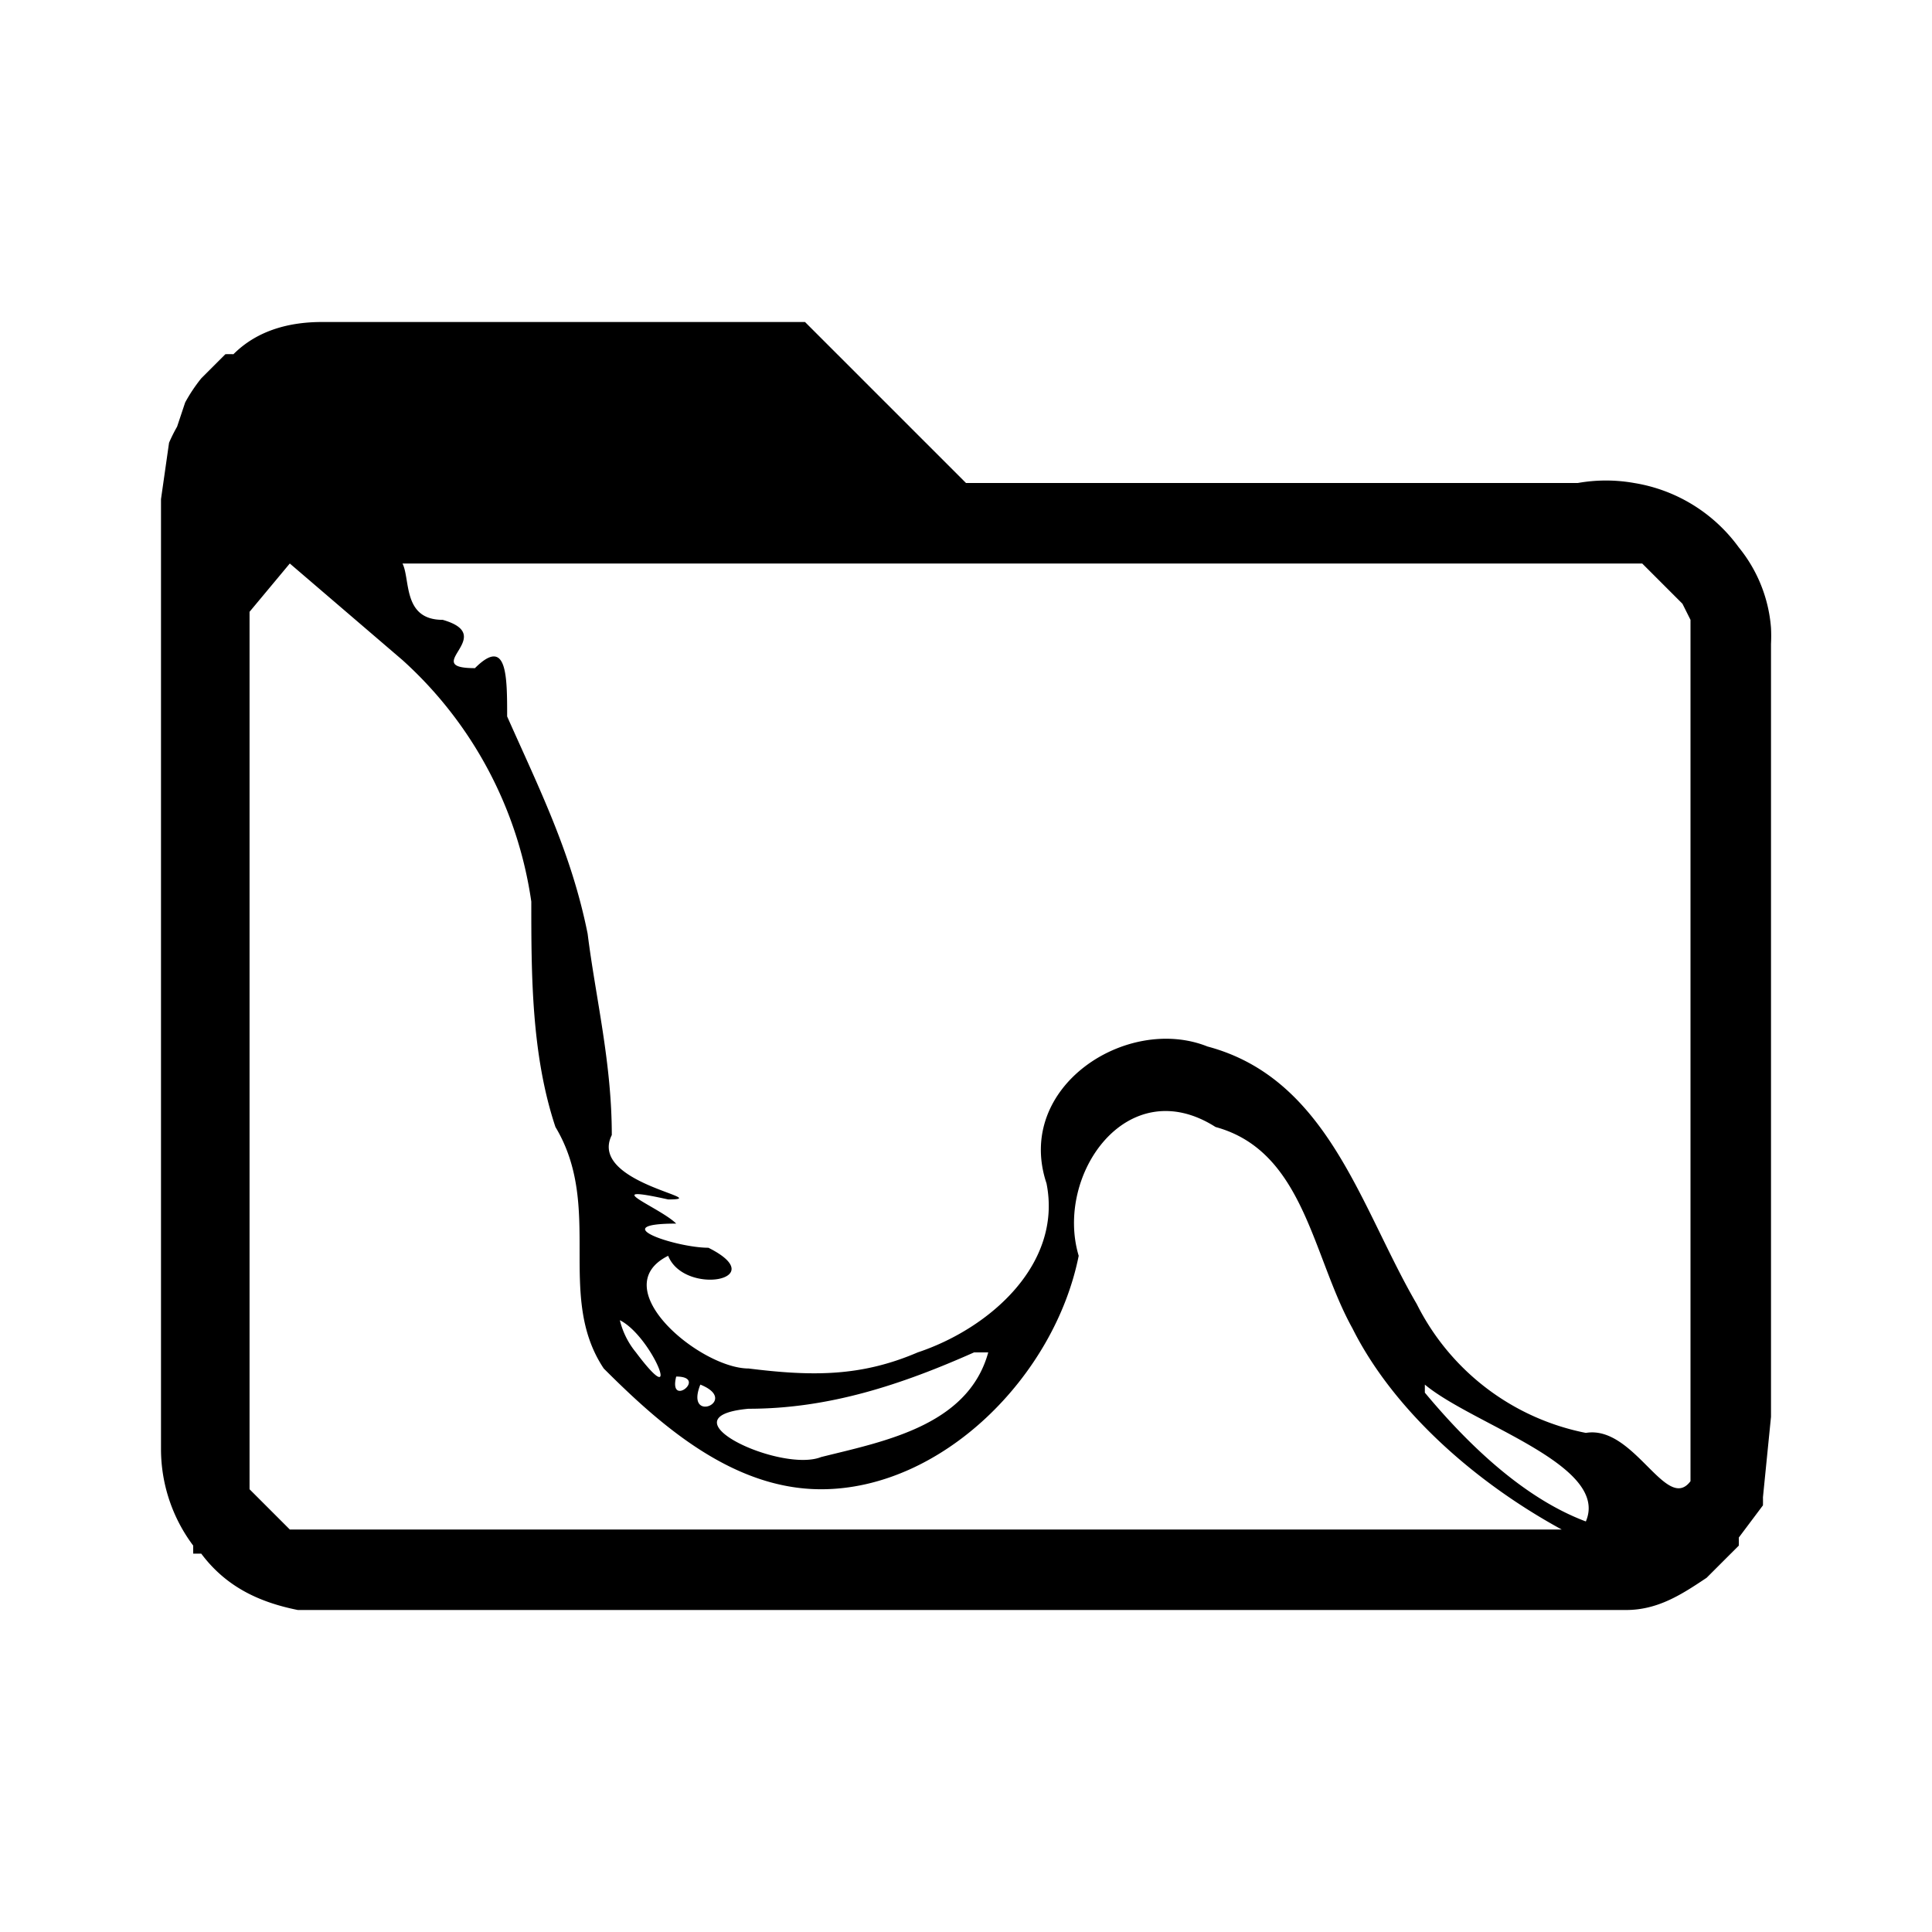 <svg viewBox="0 0 24 24"><path d="M4 4c-.4 0-.8.1-1.1.4a2 2 0 0 0-.1 0l-.3.3a2 2 0 0 0-.2.3l-.1.3a2 2 0 0 0-.1.2l-.1.7V18a2 2 0 0 0 .4 1.2v.1h.1c.3.4.7.6 1.2.7h16.5c.4 0 .7-.2 1-.4l.4-.4a2 2 0 0 0 0-.1l.3-.4a2 2 0 0 0 0-.1l.1-1V8a2 2 0 0 0 0-.2 1.8 1.8 0 0 0-.4-1 2 2 0 0 0-1.3-.8 2 2 0 0 0-.7 0H12l-2-2H4zm-.4 3L5 8.2a5 5 0 0 1 1.6 3c0 .9 0 1.9.3 2.8.6 1 0 2.1.6 3 .7.7 1.6 1.5 2.7 1.5 1.5 0 2.9-1.4 3.2-2.9-.3-1 .6-2.3 1.7-1.6 1.1.3 1.2 1.6 1.7 2.5.5 1 1.5 1.9 2.6 2.5H3.6l-.3-.3-.2-.2V7.6l.5-.6zM5 7h15.4l.2.2.3.3.1.2v10.7c-.3.4-.7-.7-1.3-.6a3 3 0 0 1-2.1-1.6c-.7-1.2-1.1-2.8-2.6-3.2-1-.4-2.4.5-2 1.7.2 1-.7 1.8-1.6 2.1-.7.3-1.3.3-2.1.2-.6 0-1.8-1-1-1.4.2.5 1.3.3.5-.1-.4 0-1.3-.3-.4-.3-.2-.2-1-.5-.1-.3.6 0-1-.2-.7-.8 0-.9-.2-1.7-.3-2.5-.2-1-.6-1.8-1-2.7 0-.5 0-1-.4-.6-.7 0 .3-.4-.4-.6-.5 0-.4-.5-.5-.7zm2.7 9.4c.4.2.8 1.2.2.4a1 1 0 0 1-.2-.4zm4.6.3c-.2 1-1.3 1.2-2.1 1.4-.5.2-2-.5-.9-.6 1 0 1.9-.3 2.8-.7h.2zm-3.9.4c.4 0-.1.4 0 0zm.3.1c.5.2-.2.5 0 0zm9 0c.6.5 2.3 1 2 1.7-.8-.3-1.5-1-2-1.6z"/></svg>